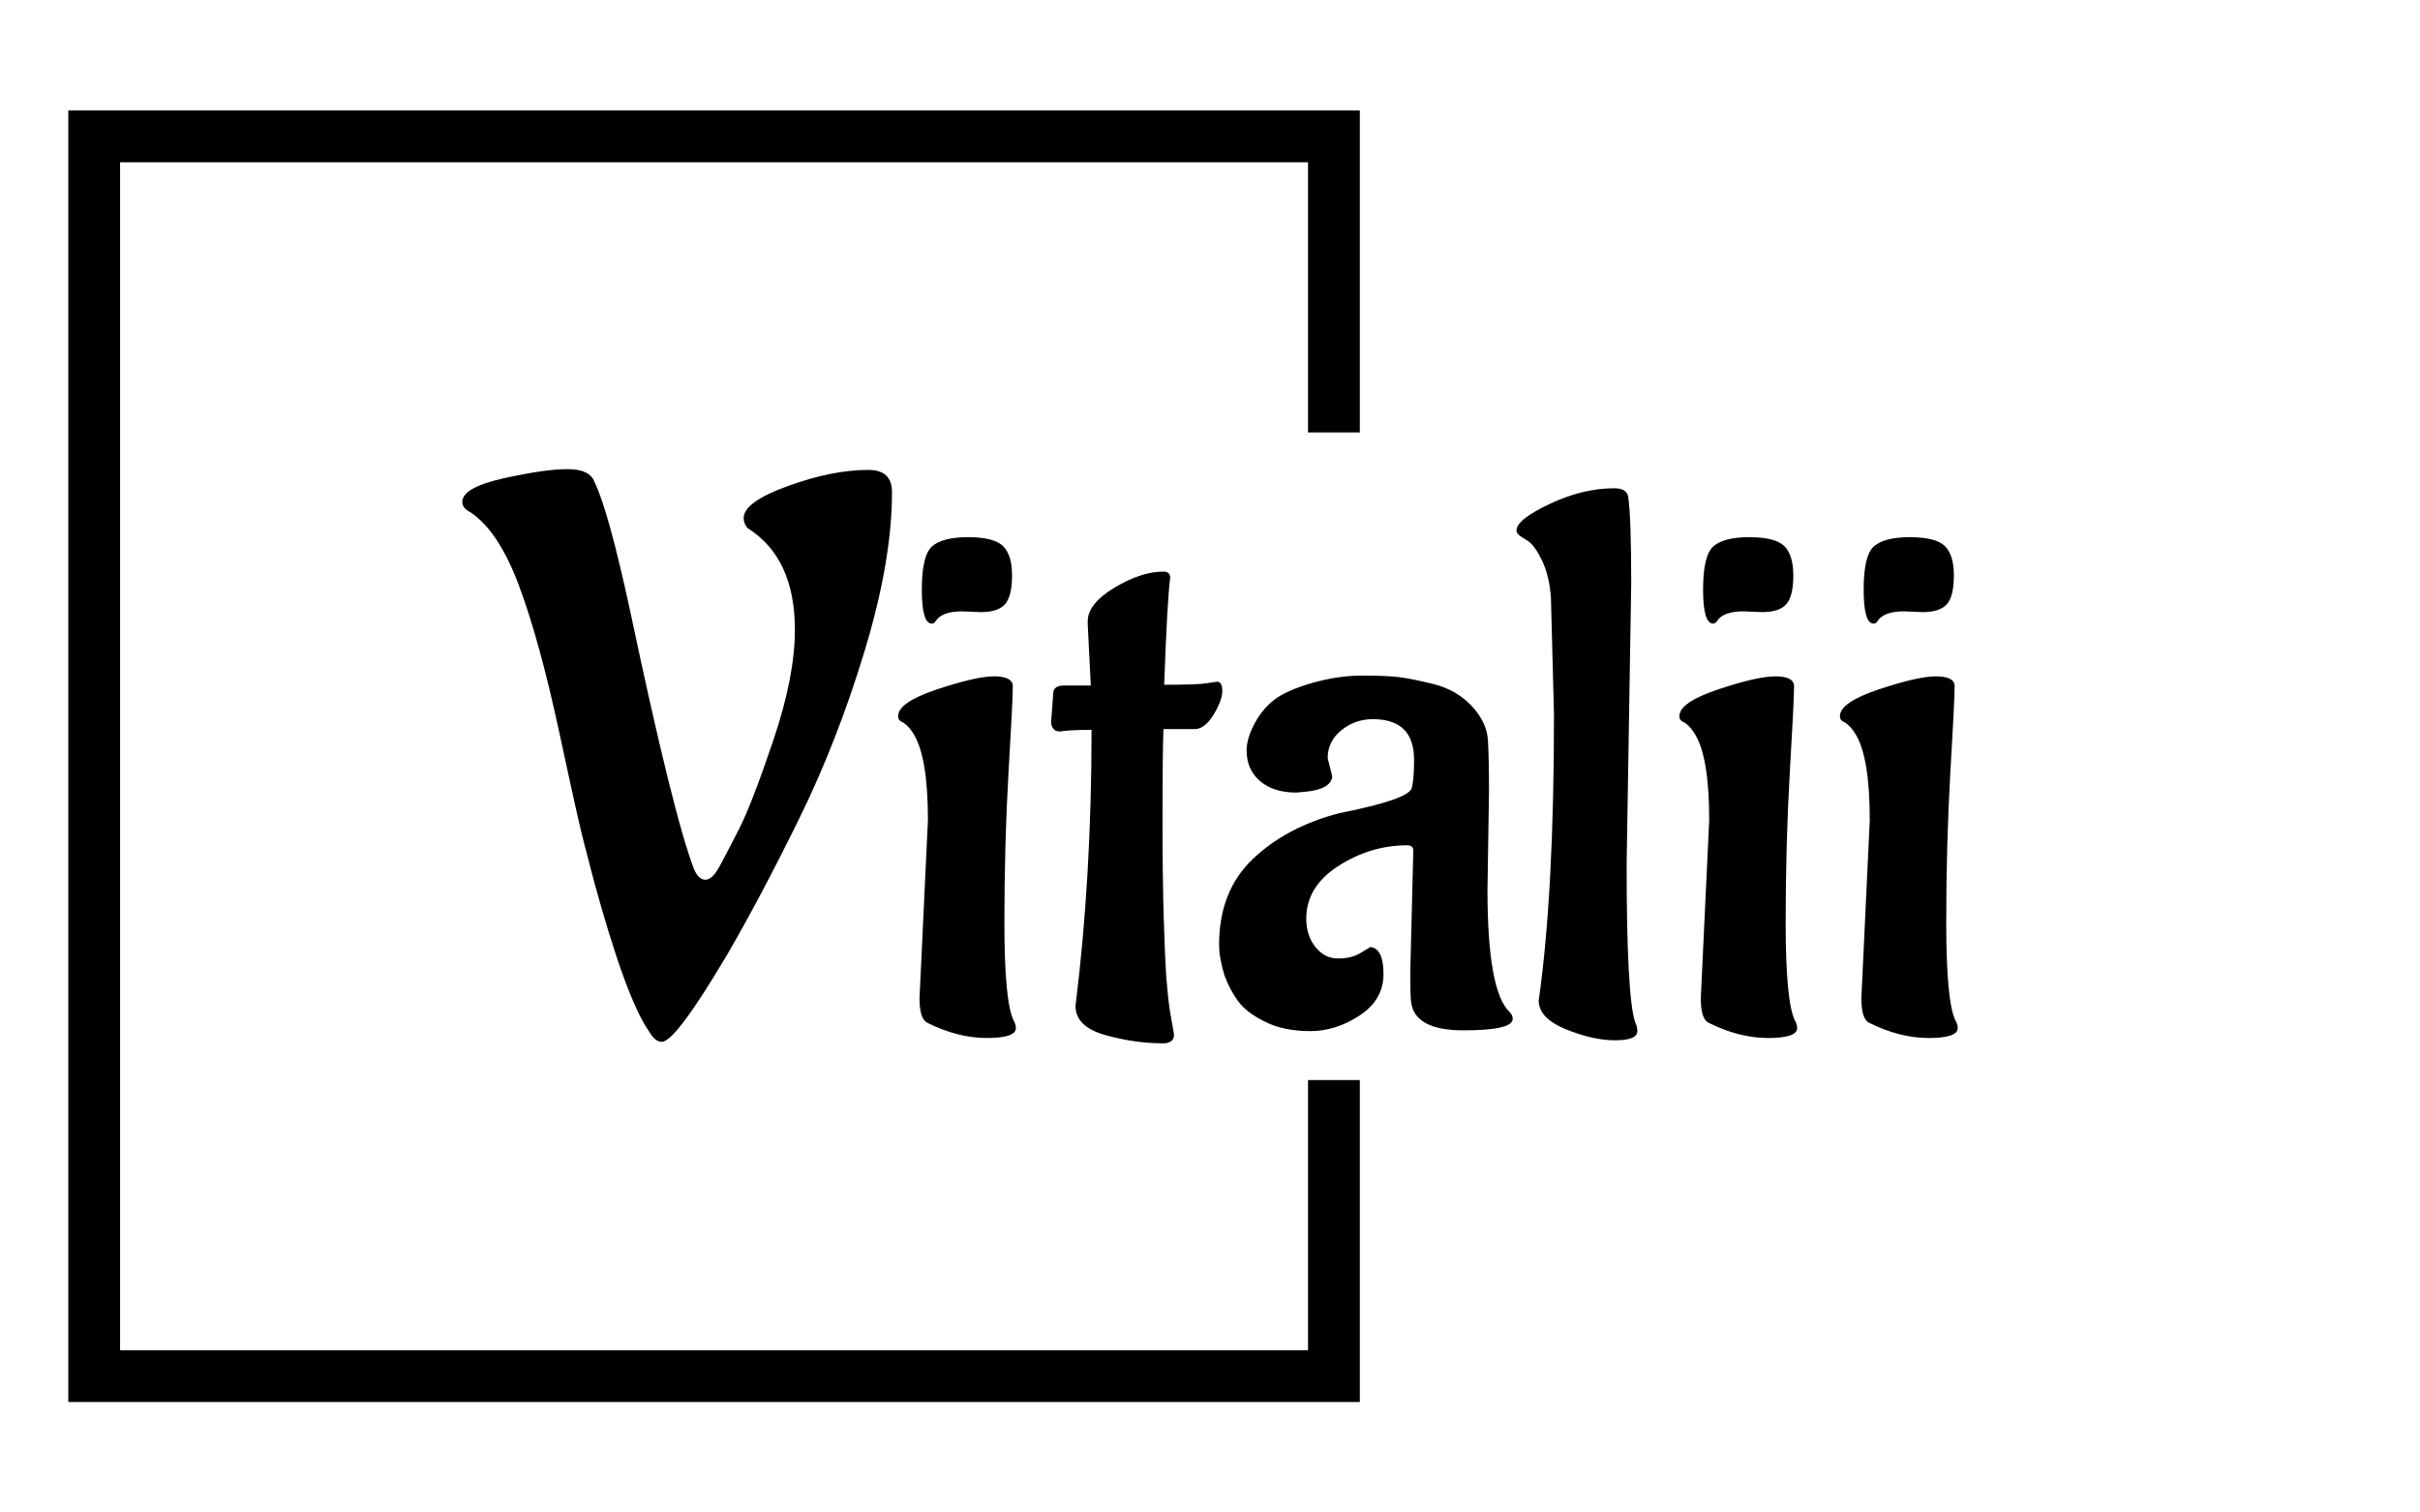 <svg xmlns="http://www.w3.org/2000/svg" viewBox="0 0 395.52 247.2" height="247.2" width="395.52"><g><svg/></g><g><svg viewBox="0 0 395.52 247.2" height="247.2" width="395.52"><g transform="matrix(1,0,0,1,75.544,76.676)"><svg viewBox="0 0 244.431 93.849" height="93.849" width="244.431"><g><svg viewBox="0 0 244.431 93.849" height="93.849" width="244.431"><g><svg viewBox="0 0 244.431 93.849" height="93.849" width="244.431"><g><svg viewBox="0 0 244.431 93.849" height="93.849" width="244.431"><g id="textblocktransform"><svg viewBox="0 0 244.431 93.849" height="93.849" width="244.431" id="textblock"><g><svg viewBox="0 0 244.431 93.849" height="93.849" width="244.431"><g transform="matrix(1,0,0,1,0,0)"><svg width="244.431" viewBox="-1.2 -36.1 97.79 37.55" height="93.849" data-palette-color="#000000"><path d="M7.4-9.2L6.75-11.7Q6.45-12.8 5.15-18.85 3.85-24.9 2.5-28.5 1.15-32.1-0.7-33.3L-0.7-33.3Q-1.2-33.55-1.2-33.95L-1.2-33.95Q-1.2-34.9 1.5-35.5 4.2-36.1 5.68-36.1 7.15-36.1 7.45-35.25L7.45-35.25Q8.35-33.4 9.75-26.95L9.75-26.95Q12.6-13.45 13.95-9.95L13.95-9.95Q14.25-9.25 14.7-9.25 15.15-9.25 15.63-10.13 16.1-11 16.93-12.63 17.75-14.25 19.15-18.4 20.55-22.55 20.55-25.6L20.55-25.6Q20.55-30.3 17.45-32.25L17.45-32.25Q17.2-32.55 17.2-32.9L17.2-32.9Q17.2-33.95 20.1-35 23-36.05 25.35-36.05L25.35-36.05Q26.9-36.05 26.9-34.6L26.9-34.6Q26.9-30.1 25.1-24.18 23.3-18.25 20.8-13.18 18.3-8.1 16.15-4.4L16.15-4.4Q12.75 1.35 11.85 1.35L11.85 1.35Q11.4 1.35 11 0.65L11 0.65Q9.5-1.5 7.4-9.2L7.4-9.2ZM32.7-26.75L32.7-26.75 31.5-26.8Q30.15-26.8 29.75-26.15L29.75-26.15Q29.65-26 29.5-26L29.5-26Q28.85-26 28.85-28.23 28.85-30.45 29.52-31.05 30.2-31.65 31.87-31.65 33.55-31.65 34.15-31.08 34.75-30.5 34.75-29.15 34.75-27.8 34.3-27.28 33.85-26.75 32.7-26.75ZM28.7-1.5L28.7-1.5 29.25-13.15Q29.25-17.3 28.3-18.8L28.3-18.8Q28-19.3 27.6-19.55L27.6-19.55Q27.3-19.65 27.3-19.95L27.3-19.95Q27.3-20.85 29.85-21.7 32.4-22.55 33.57-22.55 34.75-22.55 34.8-21.95L34.8-21.95Q34.8-20.95 34.52-16.28 34.25-11.6 34.25-6.45 34.25-1.3 34.85-0.05L34.85-0.05Q35 0.2 35 0.45L35 0.45Q35 1.1 33.1 1.1 31.2 1.1 29.2 0.1L29.2 0.1Q28.7-0.15 28.7-1.5ZM37.3-19.5L37.3-19.5 37.45-21.5Q37.5-21.95 38.15-21.95L38.15-21.95 39.9-21.95 39.7-25.95 39.7-26.15Q39.7-27.3 41.45-28.35 43.2-29.4 44.65-29.4L44.65-29.4Q45.09-29.4 45.09-29L45.09-29 45.09-28.95Q44.9-27.6 44.7-22L44.7-22Q46.9-22 47.5-22.1 48.09-22.2 48.15-22.2L48.15-22.2Q48.5-22.2 48.5-21.6 48.5-21 47.95-20.08 47.4-19.15 46.75-19.1L46.75-19.1 44.65-19.1Q44.59-17.4 44.59-13.38 44.59-9.35 44.67-6.75 44.75-4.15 44.84-2.83 44.95-1.5 45.07-0.7 45.2 0.1 45.27 0.45 45.34 0.8 45.34 0.9L45.34 0.9Q45.34 1.4 44.7 1.45L44.7 1.45Q42.75 1.45 40.82 0.9 38.9 0.35 38.9-1L38.9-1Q39.95-9.4 39.95-19.05L39.95-19.05Q38.59-19.05 37.9-18.95L37.9-18.95 37.84-18.95Q37.4-18.95 37.3-19.5ZM65.94-15L65.94-15 65.84-8.6Q65.84-1.95 67.29-0.6L67.29-0.6Q67.49-0.4 67.49-0.15L67.49-0.15Q67.49 0.6 64.27 0.6 61.04 0.6 60.84-1.3L60.84-1.3Q60.79-1.75 60.79-3.15L60.79-3.15 60.99-11.15Q60.99-11.5 60.59-11.5L60.59-11.5Q58.19-11.5 56.09-10.15 53.99-8.8 53.99-6.7L53.99-6.7Q53.99-5.6 54.59-4.85 55.19-4.1 56.07-4.1 56.94-4.1 57.52-4.45 58.09-4.8 58.19-4.85L58.19-4.85Q59.04-4.75 59.04-3.08 59.04-1.4 57.49-0.38 55.94 0.65 54.24 0.65 52.54 0.65 51.32 0.05 50.09-0.55 49.54-1.3 48.99-2.05 48.64-3L48.64-3Q48.29-4.15 48.29-5L48.29-5Q48.29-8.5 50.49-10.6 52.69-12.7 56.14-13.6L56.14-13.6Q60.69-14.5 60.89-15.25L60.89-15.25Q61.04-15.8 61.04-17.1L61.04-17.1Q61.04-19.75 58.34-19.75L58.34-19.75Q57.19-19.75 56.29-19.03 55.39-18.3 55.39-17.2L55.39-17.2 55.69-16Q55.59-15.15 53.89-15L53.89-15 53.34-14.95Q51.84-14.95 50.97-15.7 50.09-16.45 50.09-17.7L50.09-17.7Q50.09-18.5 50.62-19.48 51.14-20.45 51.94-21.05 52.74-21.65 54.42-22.13 56.09-22.6 57.64-22.6 59.19-22.6 60.04-22.5 60.89-22.4 62.37-22.03 63.84-21.65 64.82-20.6 65.79-19.55 65.87-18.38 65.94-17.2 65.94-15ZM75.24-28.6L75.24-28.6 74.94-10.25Q74.94-1.65 75.49 0.05L75.49 0.05Q75.64 0.35 75.64 0.65L75.64 0.65Q75.64 1.25 74.19 1.25 72.74 1.25 70.97 0.53 69.19-0.2 69.19-1.35L69.19-1.35Q70.19-8.35 70.19-20.05L70.19-20.05 69.99-27.7Q69.89-29.1 69.42-30.1 68.94-31.1 68.49-31.4L68.49-31.4 68.09-31.65Q67.74-31.85 67.74-32.1L67.74-32.1Q67.74-32.8 69.92-33.83 72.09-34.85 74.14-34.85L74.14-34.85Q74.94-34.85 75.04-34.3L75.04-34.3Q75.24-33 75.24-28.6ZM83.79-26.75L83.79-26.75 82.59-26.8Q81.24-26.8 80.84-26.15L80.84-26.15Q80.74-26 80.59-26L80.59-26Q79.94-26 79.94-28.23 79.94-30.45 80.61-31.05 81.29-31.65 82.96-31.65 84.64-31.65 85.24-31.08 85.84-30.5 85.84-29.15 85.84-27.8 85.39-27.28 84.94-26.75 83.79-26.75ZM79.79-1.5L79.79-1.5 80.34-13.15Q80.34-17.3 79.39-18.8L79.39-18.8Q79.09-19.3 78.69-19.55L78.69-19.55Q78.39-19.65 78.39-19.95L78.39-19.95Q78.39-20.85 80.94-21.7 83.49-22.55 84.66-22.55 85.84-22.55 85.89-21.95L85.89-21.95Q85.89-20.95 85.61-16.28 85.34-11.6 85.34-6.45 85.34-1.3 85.94-0.05L85.94-0.05Q86.09 0.2 86.09 0.45L86.09 0.45Q86.09 1.1 84.19 1.1 82.29 1.1 80.29 0.1L80.29 0.1Q79.79-0.15 79.79-1.5ZM94.29-26.75L94.29-26.75 93.09-26.8Q91.74-26.8 91.34-26.15L91.34-26.15Q91.24-26 91.09-26L91.09-26Q90.44-26 90.44-28.23 90.44-30.45 91.11-31.05 91.79-31.65 93.46-31.65 95.14-31.65 95.74-31.08 96.34-30.5 96.34-29.15 96.34-27.8 95.89-27.28 95.44-26.75 94.29-26.75ZM90.29-1.5L90.29-1.5 90.84-13.15Q90.84-17.3 89.89-18.8L89.89-18.8Q89.59-19.3 89.19-19.55L89.19-19.55Q88.89-19.65 88.89-19.95L88.89-19.95Q88.89-20.85 91.44-21.7 93.99-22.55 95.16-22.55 96.34-22.55 96.39-21.95L96.39-21.95Q96.39-20.95 96.11-16.28 95.84-11.6 95.84-6.45 95.84-1.3 96.44-0.05L96.44-0.05Q96.59 0.2 96.59 0.45L96.59 0.45Q96.59 1.1 94.69 1.1 92.79 1.1 90.79 0.1L90.79 0.1Q90.29-0.15 90.29-1.5Z" opacity="1" transform="matrix(1,0,0,1,0,0)" fill="#000000" class="wordmark-text-0" data-fill-palette-color="primary" id="text-0"/></svg></g></svg></g></svg></g></svg></g></svg></g></svg></g></svg></g><path d="M222.245 70.676L222.245 18.058 11.161 18.058 11.161 229.142 222.245 229.142 222.245 176.524 213.782 176.524 213.782 220.679 19.625 220.679 19.625 26.521 213.782 26.521 213.782 70.676Z" fill="#000000" stroke="transparent" data-fill-palette-color="tertiary"/></svg></g><defs/></svg>